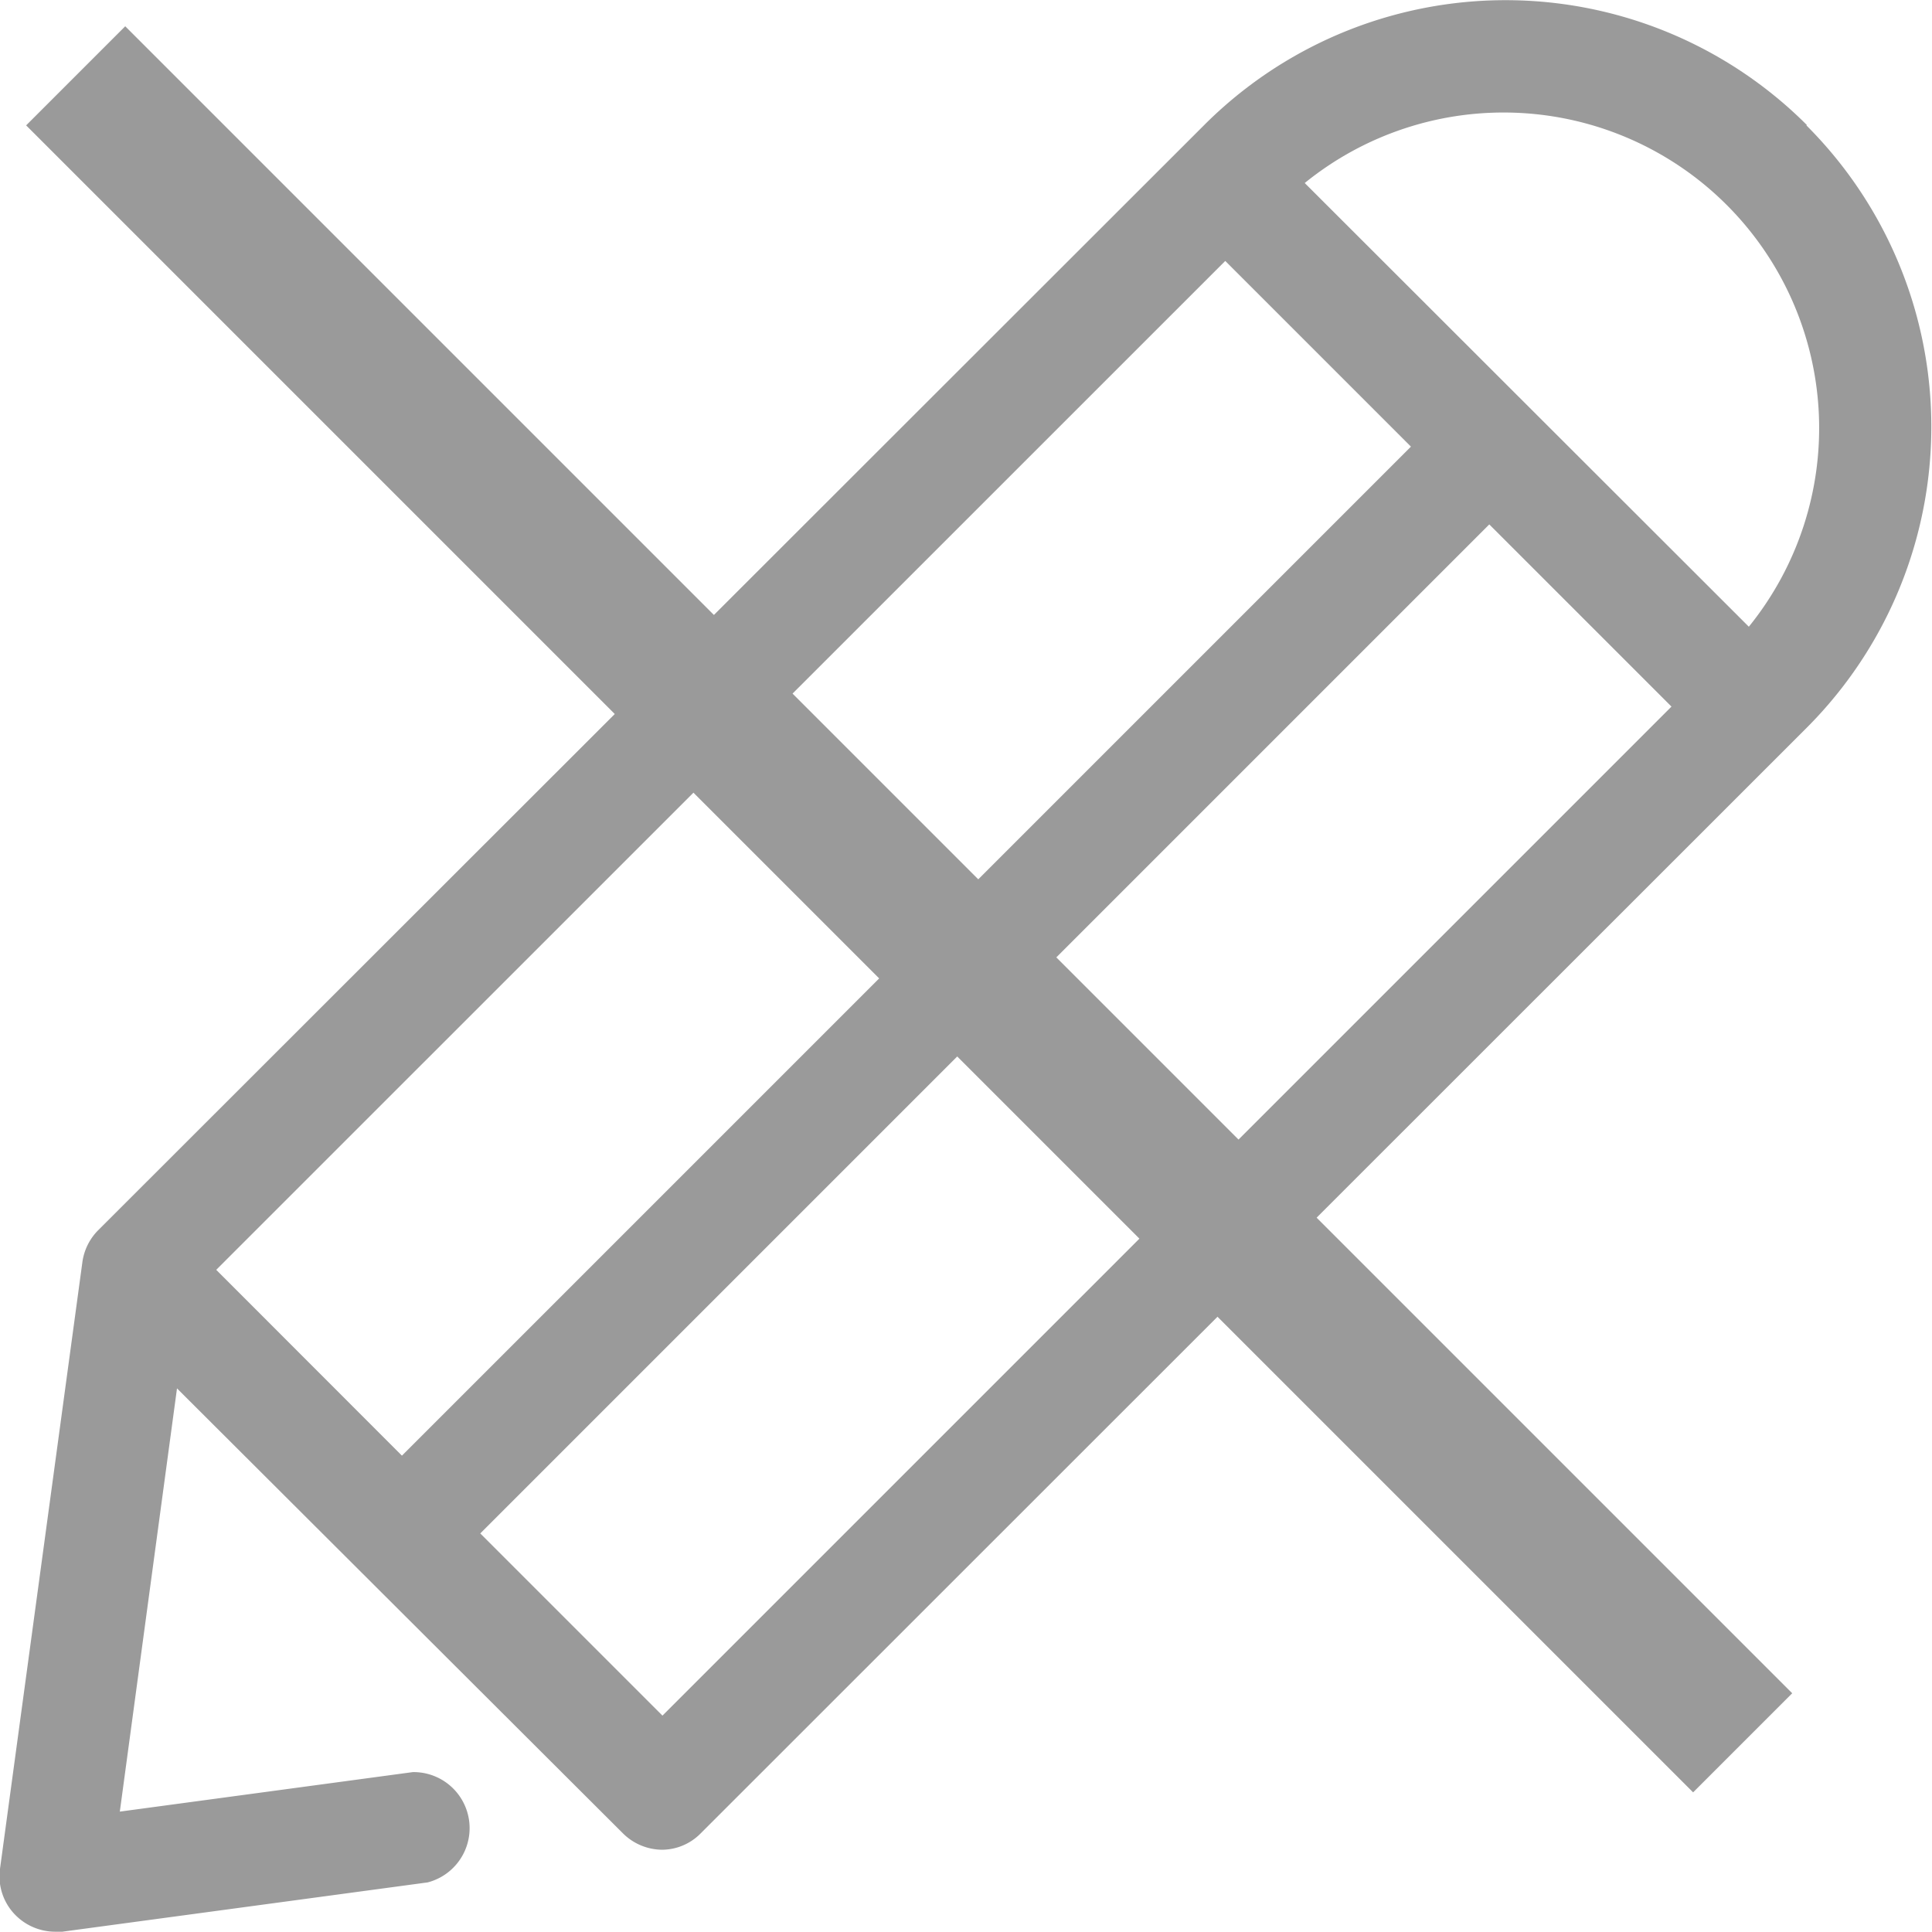 <svg xmlns="http://www.w3.org/2000/svg" width="13.786" height="13.784" viewBox="0 0 13.786 13.784">
  <defs>
    <style>
      .cls-1 {
        fill: #9a9a9a;
      }

      .cls-2 {
        fill: none;
        stroke: #9a9a9a;
      }
    </style>
  </defs>
  <g id="Group_11166" data-name="Group 11166" transform="translate(0)">
    <g id="edit" transform="translate(0)">
      <path id="Path_31208" data-name="Path 31208" class="cls-1" d="M12.893.92a3.04,3.04,0,0,0-4.3,0L.7,8.807a.4.4,0,0,0-.112.226L0,13.363a.393.393,0,0,0,.112.332.4.4,0,0,0,.279.117.319.319,0,0,0,.053,0l2.608-.352a.4.4,0,0,0-.106-.787l-2.091.282.408-3.02L4.445,13.11a.4.4,0,0,0,.279.117A.389.389,0,0,0,5,13.11l7.89-7.887a3.039,3.039,0,0,0,0-4.3ZM8.743,1.89l1.325,1.325-7.2,7.2L1.543,9.089ZM4.727,12.27l-1.3-1.3,7.2-7.2,1.3,1.3ZM12.479,4.5,9.31,1.334A2.252,2.252,0,0,1,12.479,4.5Z" transform="translate(0 -0.028)"/>
    </g>
    <line id="Line_189" data-name="Line 189" class="cls-2" x2="11.895" y2="11.895" transform="translate(0.54 0.541)"/>
  </g>
</svg>
